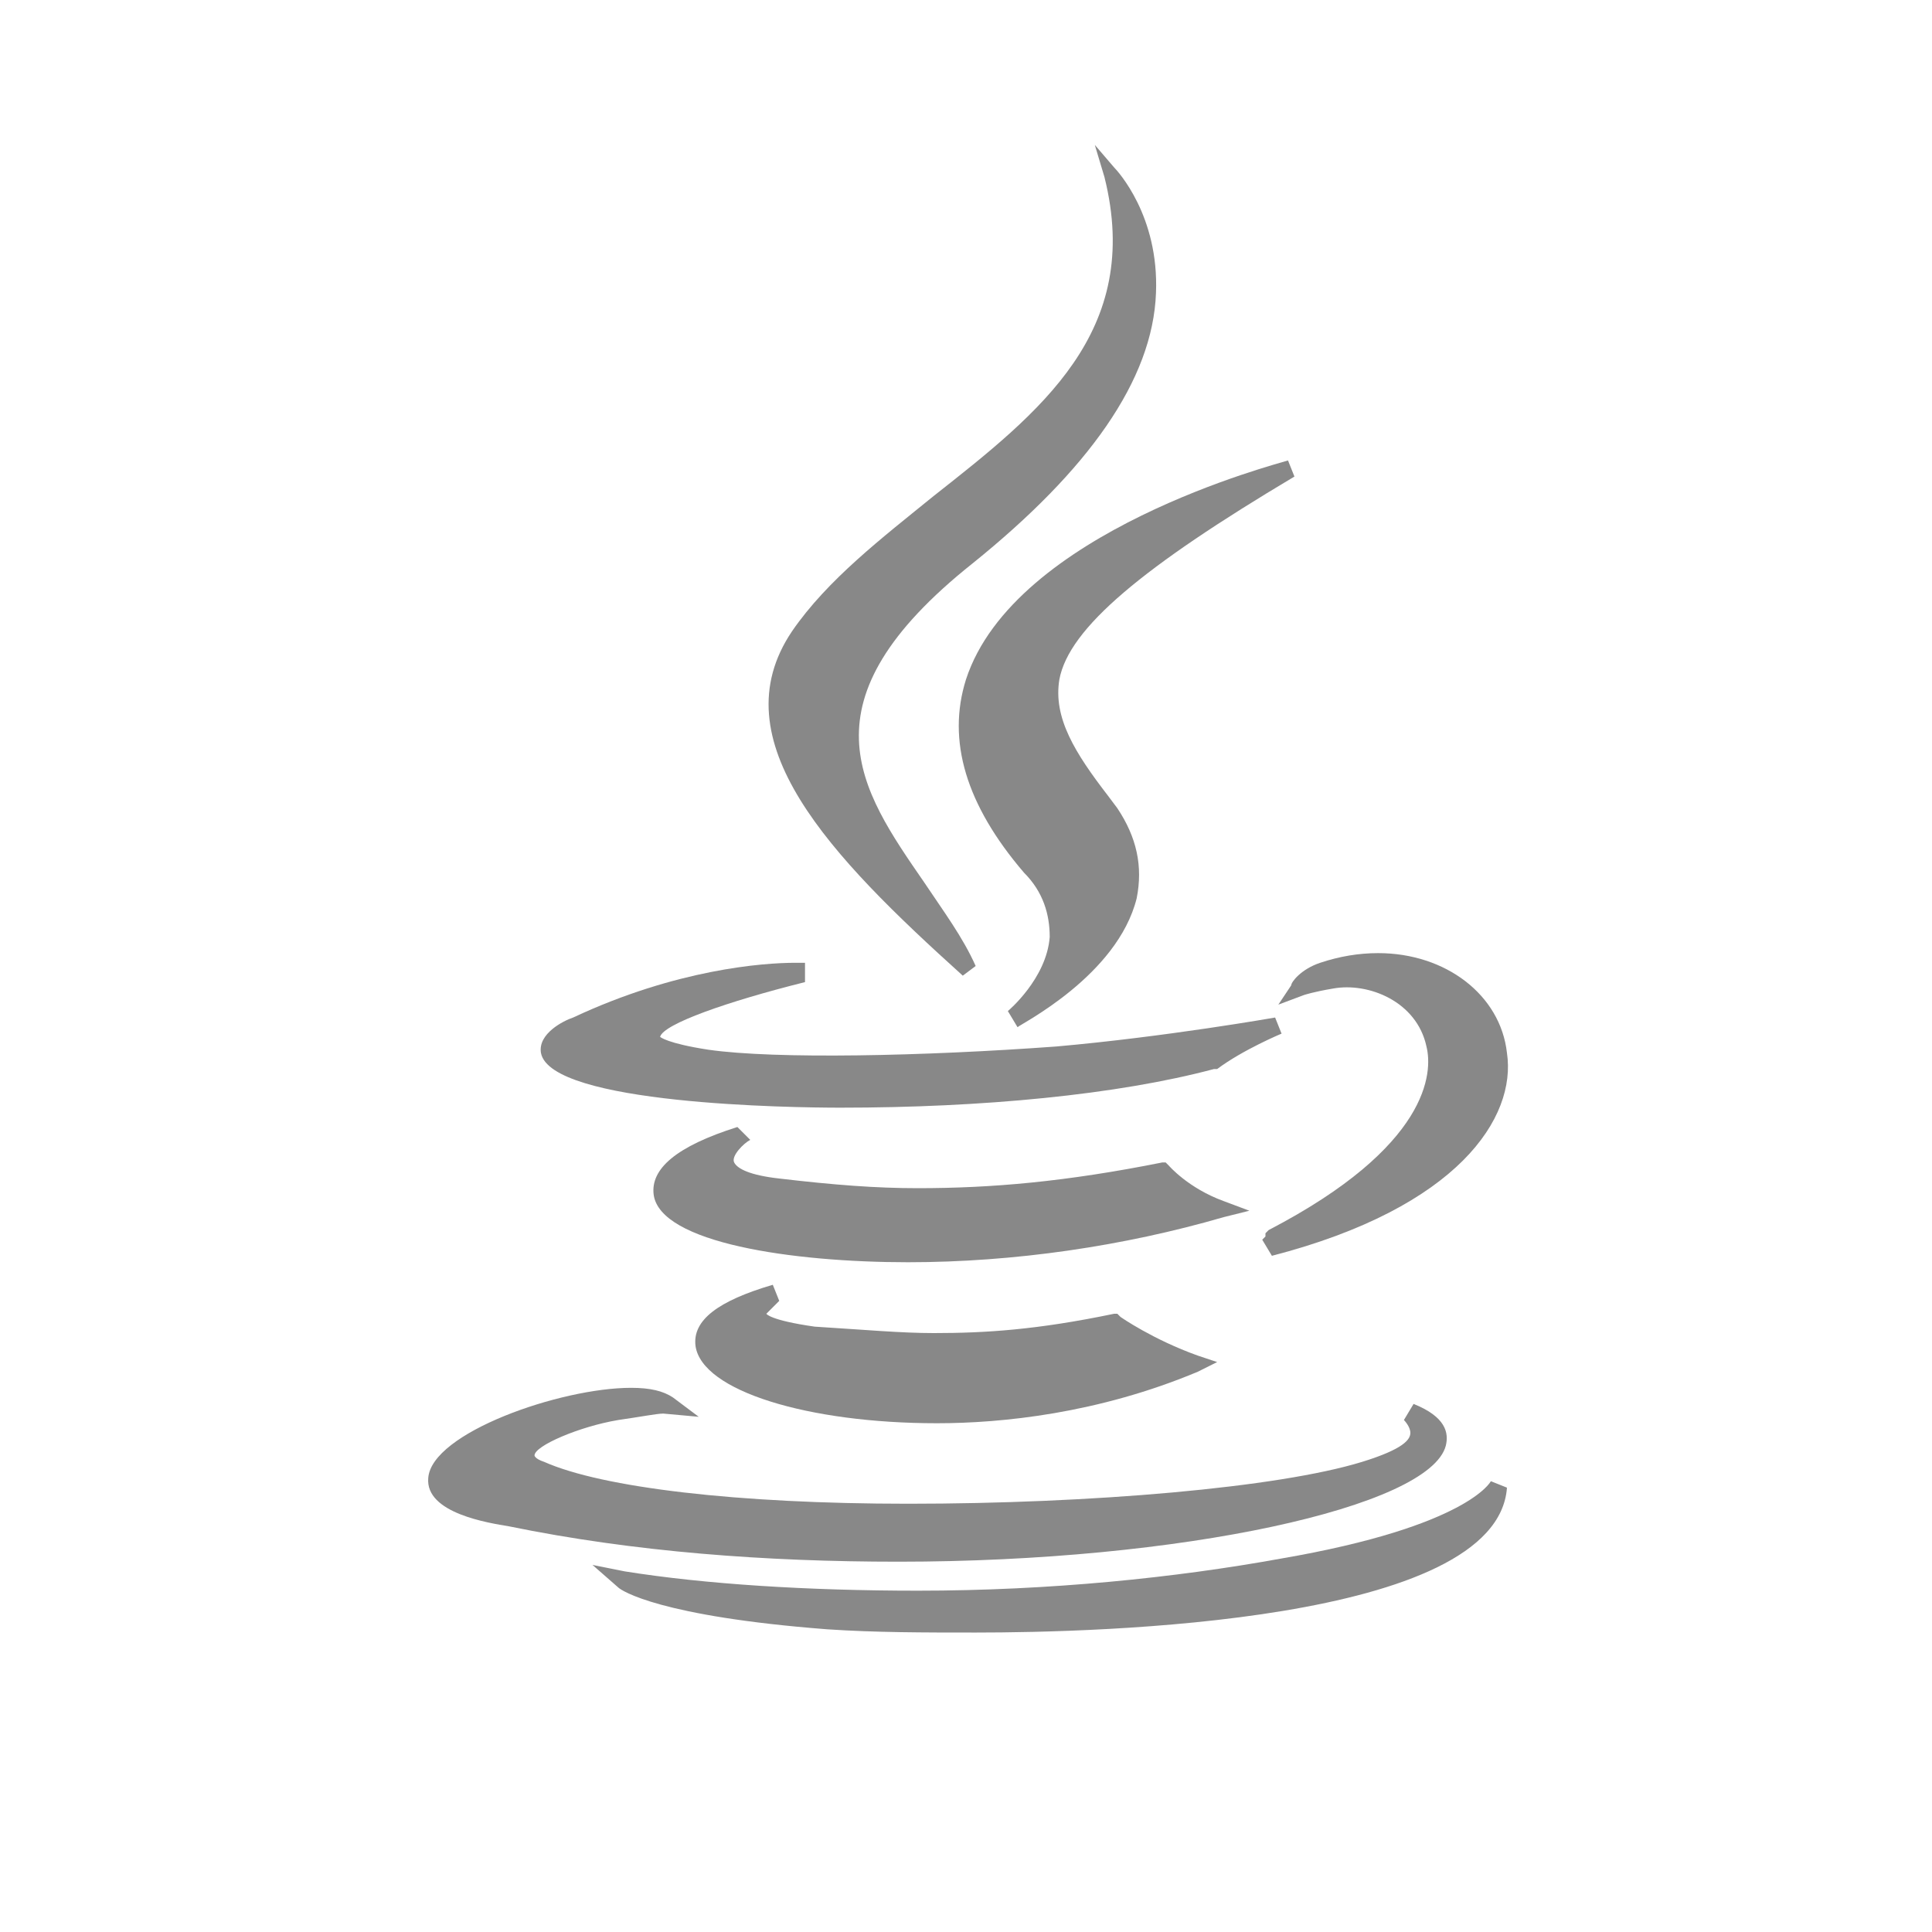 <?xml version="1.0" encoding="utf-8"?>
<!-- Generator: Adobe Illustrator 17.1.0, SVG Export Plug-In . SVG Version: 6.00 Build 0)  -->
<!DOCTYPE svg PUBLIC "-//W3C//DTD SVG 1.1//EN" "http://www.w3.org/Graphics/SVG/1.1/DTD/svg11.dtd">
<svg version="1.1" id="Layer_1" xmlns="http://www.w3.org/2000/svg" xmlns:xlink="http://www.w3.org/1999/xlink" x="0px" y="0px"
	 viewBox="0 0 60 60" enable-background="new 0 0 60 60" xml:space="preserve">
<g>
	<path fill="#888888" d="M24.2,40.4L24,39.9c-1.7,0.5-2.5,1.1-2.4,1.9c0.2,1.4,3.5,2.4,7.5,2.4c2,0,5-0.3,8.1-1.6l0.6-0.3l-0.6-0.2
		c-1.4-0.5-2.4-1.2-2.4-1.2l-0.1-0.1l-0.1,0c-2.4,0.5-4,0.6-5.6,0.6c-1,0-2.1-0.1-3.7-0.2c-1.4-0.2-1.5-0.4-1.5-0.4
		C23.9,40.7,24,40.6,24.2,40.4z"/>
	<path fill="#888888" d="M38.8,37.6L38,37.3c-1.1-0.4-1.7-1.1-1.7-1.1l-0.1-0.1l-0.1,0c-3,0.6-5.3,0.8-7.6,0.8
		c-1.3,0-2.6-0.1-4.3-0.3c-0.9-0.1-1.3-0.3-1.4-0.5c-0.1-0.2,0.3-0.6,0.5-0.7L22.9,35c-1.9,0.6-2.7,1.3-2.6,2.1
		c0.2,1.5,4.3,2.1,7.9,2.1c3.3,0,6.7-0.5,9.8-1.4L38.8,37.6z"/>
	<path fill="#888888" d="M30,21.1c-0.6,1.9,0,3.9,1.8,6c0.6,0.6,0.8,1.3,0.8,2c-0.1,1.3-1.3,2.3-1.3,2.3l0.3,0.5
		c0.1-0.1,3.1-1.6,3.7-4c0.2-1,0-1.9-0.6-2.8l-0.3-0.4c-1-1.3-1.7-2.4-1.5-3.6c0.3-1.6,2.6-3.5,7.3-6.3l-0.2-0.5
		C39.7,14.4,31.5,16.5,30,21.1z"/>
	<path fill="#888888" d="M27.9,48.5c8.8,0,16.5-1.7,17-3.6c0.1-0.4,0-0.9-1-1.3l-0.3,0.5c0,0,0.2,0.2,0.2,0.4c0,0.2-0.2,0.5-1.5,0.9
		c-2.6,0.8-8.4,1.3-14.1,1.3c-5.3,0-9.5-0.5-11.3-1.3c-0.3-0.1-0.3-0.2-0.3-0.2c0-0.3,1.4-0.9,2.6-1.1c0.7-0.1,1.2-0.2,1.4-0.2
		l1.1,0.1l-0.8-0.6c-0.3-0.2-0.7-0.3-1.3-0.3c-2.2,0-6.2,1.4-6.3,2.8c-0.1,1.1,1.9,1.4,2.5,1.5C19.7,48.2,23.8,48.5,27.9,48.5
		C27.9,48.5,27.9,48.5,27.9,48.5z"/>
	<path fill="#888888" d="M26.1,34.4c4.4,0,8.6-0.4,11.6-1.2l0.1,0c0.8-0.6,2-1.1,2-1.1l-0.2-0.5c0,0-3.4,0.6-6.8,0.9
		c-4.1,0.3-8.7,0.4-10.8,0.1c-1.3-0.2-1.5-0.4-1.5-0.4h0c0.1-0.4,2.1-1.1,4.5-1.7l0-0.6c0,0-0.1,0-0.3,0c-1,0-3.7,0.2-6.9,1.7
		c-0.3,0.1-1.1,0.5-1,1.1C17.1,34.3,24.6,34.4,26.1,34.4z"/>
	<path fill="#888888" d="M39.7,31.2l0.8-0.3c0,0,0.3-0.1,0.9-0.2c1.1-0.2,2.6,0.4,2.9,1.8c0.2,0.8,0.1,3.1-4.9,5.7l-0.1,0.1l0,0.1
		c0,0-0.1,0.1-0.1,0.1l0.3,0.5c5.8-1.5,7.6-4.3,7.3-6.3c-0.2-1.8-1.9-3.1-4-3.1c-0.6,0-1.2,0.1-1.8,0.3c-0.6,0.2-0.9,0.6-0.9,0.7
		L39.7,31.2z"/>
	<path fill="#888888" d="M29.9,30.3l0.4-0.3c-0.4-0.9-1-1.7-1.6-2.6c-2-2.9-3.9-5.6,1.5-9.9c3.6-2.9,5.6-5.7,5.7-8.4
		c0.1-2.4-1.2-3.8-1.3-3.9L34,4.5l0.3,1c1.2,4.8-2,7.3-5.3,9.9c-1.6,1.3-3.3,2.6-4.4,4.2C22.3,23,25.8,26.6,29.9,30.3z"/>
	<path fill="#888888" d="M46.3,46c0,0-0.7,1.4-6.5,2.4c-3.3,0.6-7.2,1-11.3,1c-3.4,0-6.6-0.2-9.1-0.6l-1-0.2l0.8,0.7
		c0.1,0.1,1.3,0.9,6.5,1.3c1.5,0.1,3,0.1,4.6,0.1c0,0,0,0,0,0c3.8,0,16.2-0.3,16.5-4.5L46.3,46z"/>
</g>
</svg>
